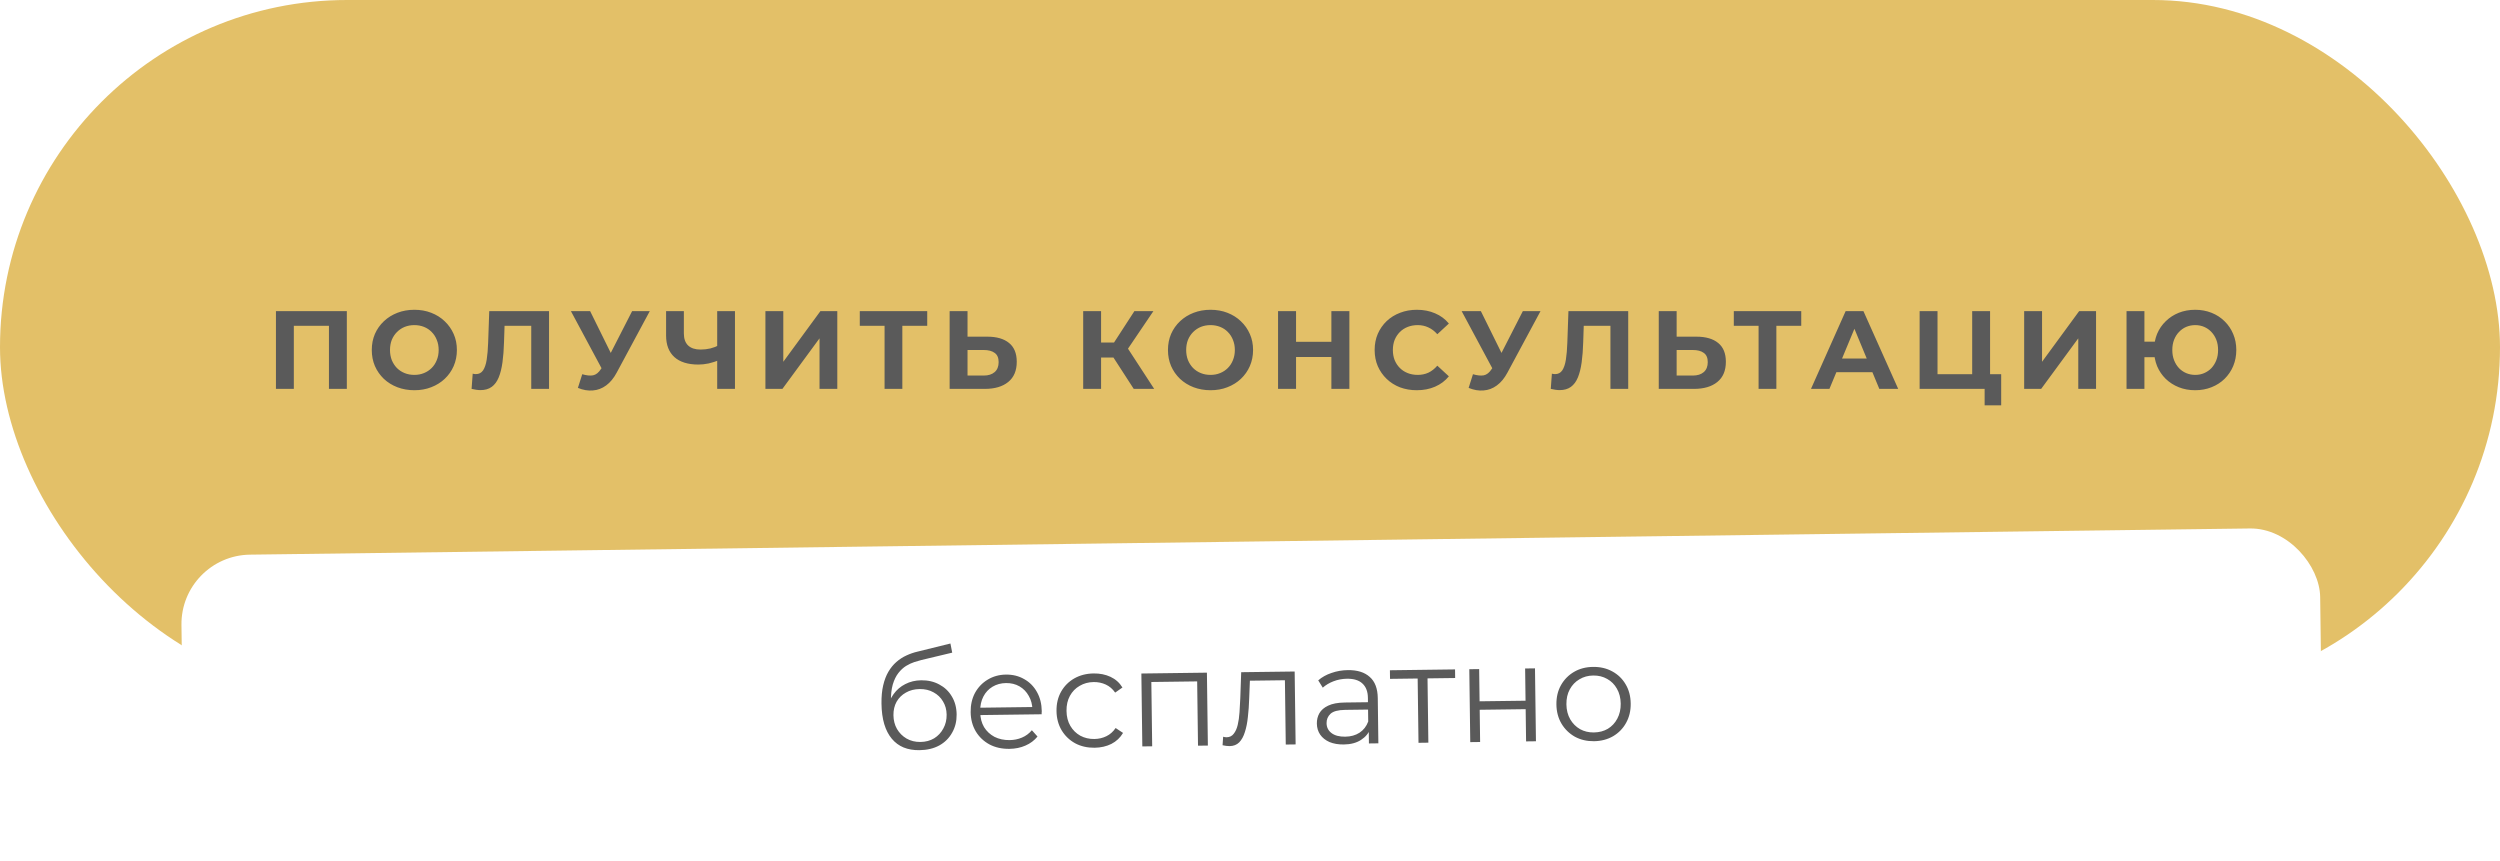<svg width="360" height="124" viewBox="0 0 360 124" fill="none" xmlns="http://www.w3.org/2000/svg">
<g filter="url(#filter0_i_2_16)">
<rect width="360" height="100" rx="50" fill="#E3C068"/>
</g>
<path d="M39.736 56V44.8H49.944V56H47.368V46.32L47.96 46.912H41.72L42.312 46.32V56H39.736ZM59.68 56.192C58.795 56.192 57.974 56.048 57.216 55.76C56.469 55.472 55.819 55.067 55.264 54.544C54.72 54.021 54.294 53.408 53.984 52.704C53.685 52 53.536 51.232 53.536 50.4C53.536 49.568 53.685 48.8 53.984 48.096C54.294 47.392 54.725 46.779 55.28 46.256C55.835 45.733 56.486 45.328 57.232 45.04C57.979 44.752 58.789 44.608 59.664 44.608C60.55 44.608 61.36 44.752 62.096 45.04C62.843 45.328 63.488 45.733 64.032 46.256C64.587 46.779 65.019 47.392 65.328 48.096C65.638 48.789 65.792 49.557 65.792 50.4C65.792 51.232 65.638 52.005 65.328 52.72C65.019 53.424 64.587 54.037 64.032 54.56C63.488 55.072 62.843 55.472 62.096 55.76C61.36 56.048 60.555 56.192 59.68 56.192ZM59.664 53.984C60.166 53.984 60.624 53.899 61.04 53.728C61.467 53.557 61.84 53.312 62.16 52.992C62.48 52.672 62.725 52.293 62.896 51.856C63.078 51.419 63.168 50.933 63.168 50.4C63.168 49.867 63.078 49.381 62.896 48.944C62.725 48.507 62.48 48.128 62.16 47.808C61.851 47.488 61.483 47.243 61.056 47.072C60.63 46.901 60.166 46.816 59.664 46.816C59.163 46.816 58.699 46.901 58.272 47.072C57.856 47.243 57.488 47.488 57.168 47.808C56.848 48.128 56.597 48.507 56.416 48.944C56.245 49.381 56.16 49.867 56.16 50.4C56.16 50.923 56.245 51.408 56.416 51.856C56.597 52.293 56.843 52.672 57.152 52.992C57.472 53.312 57.846 53.557 58.272 53.728C58.699 53.899 59.163 53.984 59.664 53.984ZM69.188 56.176C68.996 56.176 68.794 56.16 68.58 56.128C68.378 56.096 68.154 56.053 67.908 56L68.068 53.808C68.218 53.851 68.372 53.872 68.532 53.872C68.97 53.872 69.311 53.696 69.556 53.344C69.802 52.981 69.978 52.464 70.084 51.792C70.191 51.12 70.26 50.304 70.292 49.344L70.452 44.8H79.06V56H76.5V46.32L77.092 46.912H72.148L72.676 46.288L72.58 49.248C72.548 50.347 72.474 51.323 72.356 52.176C72.239 53.029 72.058 53.755 71.812 54.352C71.567 54.949 71.231 55.403 70.804 55.712C70.378 56.021 69.839 56.176 69.188 56.176ZM83.842 53.888C84.46 54.069 84.978 54.123 85.394 54.048C85.82 53.963 86.199 53.664 86.53 53.152L87.074 52.336L87.314 52.064L91.026 44.8H93.57L88.802 53.664C88.375 54.464 87.868 55.077 87.282 55.504C86.706 55.931 86.071 56.171 85.378 56.224C84.684 56.288 83.964 56.165 83.218 55.856L83.842 53.888ZM87.266 54.224L82.21 44.8H84.978L88.69 52.32L87.266 54.224ZM103.644 51.824C103.089 52.048 102.556 52.219 102.044 52.336C101.532 52.443 101.041 52.496 100.572 52.496C99.068 52.496 97.916 52.139 97.116 51.424C96.316 50.699 95.916 49.659 95.916 48.304V44.8H98.476V48.016C98.476 48.784 98.684 49.365 99.1 49.76C99.516 50.144 100.108 50.336 100.876 50.336C101.366 50.336 101.841 50.283 102.3 50.176C102.758 50.059 103.185 49.893 103.58 49.68L103.644 51.824ZM103.276 56V44.8H105.836V56H103.276ZM110.22 56V44.8H112.796V52.096L118.14 44.8H120.572V56H118.012V48.72L112.668 56H110.22ZM127.377 56V46.32L127.969 46.912H123.809V44.8H133.521V46.912H129.361L129.937 46.32V56H127.377ZM142.172 48.48C143.527 48.48 144.572 48.784 145.308 49.392C146.044 49.989 146.412 50.891 146.412 52.096C146.412 53.376 146.002 54.347 145.18 55.008C144.37 55.669 143.244 56 141.804 56H136.748V44.8H139.324V48.48H142.172ZM141.66 54.08C142.322 54.08 142.844 53.915 143.228 53.584C143.612 53.253 143.804 52.773 143.804 52.144C143.804 51.525 143.612 51.083 143.228 50.816C142.855 50.539 142.332 50.4 141.66 50.4H139.324V54.08H141.66ZM163.259 56L159.771 50.608L161.867 49.344L166.203 56H163.259ZM155.979 56V44.8H158.555V56H155.979ZM157.803 51.488V49.328H161.707V51.488H157.803ZM162.107 50.688L159.723 50.4L163.355 44.8H166.091L162.107 50.688ZM174.33 56.192C173.445 56.192 172.623 56.048 171.866 55.76C171.119 55.472 170.469 55.067 169.914 54.544C169.37 54.021 168.943 53.408 168.634 52.704C168.335 52 168.186 51.232 168.186 50.4C168.186 49.568 168.335 48.8 168.634 48.096C168.943 47.392 169.375 46.779 169.93 46.256C170.485 45.733 171.135 45.328 171.882 45.04C172.629 44.752 173.439 44.608 174.314 44.608C175.199 44.608 176.01 44.752 176.746 45.04C177.493 45.328 178.138 45.733 178.682 46.256C179.237 46.779 179.669 47.392 179.978 48.096C180.287 48.789 180.442 49.557 180.442 50.4C180.442 51.232 180.287 52.005 179.978 52.72C179.669 53.424 179.237 54.037 178.682 54.56C178.138 55.072 177.493 55.472 176.746 55.76C176.01 56.048 175.205 56.192 174.33 56.192ZM174.314 53.984C174.815 53.984 175.274 53.899 175.69 53.728C176.117 53.557 176.49 53.312 176.81 52.992C177.13 52.672 177.375 52.293 177.546 51.856C177.727 51.419 177.818 50.933 177.818 50.4C177.818 49.867 177.727 49.381 177.546 48.944C177.375 48.507 177.13 48.128 176.81 47.808C176.501 47.488 176.133 47.243 175.706 47.072C175.279 46.901 174.815 46.816 174.314 46.816C173.813 46.816 173.349 46.901 172.922 47.072C172.506 47.243 172.138 47.488 171.818 47.808C171.498 48.128 171.247 48.507 171.066 48.944C170.895 49.381 170.81 49.867 170.81 50.4C170.81 50.923 170.895 51.408 171.066 51.856C171.247 52.293 171.493 52.672 171.802 52.992C172.122 53.312 172.495 53.557 172.922 53.728C173.349 53.899 173.813 53.984 174.314 53.984ZM191.719 44.8H194.311V56H191.719V44.8ZM186.631 56H184.039V44.8H186.631V56ZM191.911 51.408H186.439V49.216H191.911V51.408ZM204.013 56.192C203.149 56.192 202.344 56.053 201.597 55.776C200.861 55.488 200.221 55.083 199.677 54.56C199.133 54.037 198.706 53.424 198.397 52.72C198.098 52.016 197.949 51.243 197.949 50.4C197.949 49.557 198.098 48.784 198.397 48.08C198.706 47.376 199.133 46.763 199.677 46.24C200.232 45.717 200.877 45.317 201.613 45.04C202.349 44.752 203.154 44.608 204.029 44.608C205 44.608 205.874 44.779 206.653 45.12C207.442 45.451 208.104 45.941 208.637 46.592L206.973 48.128C206.589 47.691 206.162 47.365 205.693 47.152C205.224 46.928 204.712 46.816 204.157 46.816C203.634 46.816 203.154 46.901 202.717 47.072C202.28 47.243 201.901 47.488 201.581 47.808C201.261 48.128 201.01 48.507 200.829 48.944C200.658 49.381 200.573 49.867 200.573 50.4C200.573 50.933 200.658 51.419 200.829 51.856C201.01 52.293 201.261 52.672 201.581 52.992C201.901 53.312 202.28 53.557 202.717 53.728C203.154 53.899 203.634 53.984 204.157 53.984C204.712 53.984 205.224 53.877 205.693 53.664C206.162 53.44 206.589 53.104 206.973 52.656L208.637 54.192C208.104 54.843 207.442 55.339 206.653 55.68C205.874 56.021 204.994 56.192 204.013 56.192ZM212.107 53.888C212.726 54.069 213.243 54.123 213.659 54.048C214.086 53.963 214.465 53.664 214.795 53.152L215.339 52.336L215.579 52.064L219.291 44.8H221.835L217.067 53.664C216.641 54.464 216.134 55.077 215.547 55.504C214.971 55.931 214.337 56.171 213.643 56.224C212.95 56.288 212.23 56.165 211.483 55.856L212.107 53.888ZM215.531 54.224L210.475 44.8H213.243L216.955 52.32L215.531 54.224ZM224.591 56.176C224.399 56.176 224.197 56.16 223.983 56.128C223.781 56.096 223.557 56.053 223.311 56L223.471 53.808C223.621 53.851 223.775 53.872 223.935 53.872C224.373 53.872 224.714 53.696 224.959 53.344C225.205 52.981 225.381 52.464 225.487 51.792C225.594 51.12 225.663 50.304 225.695 49.344L225.855 44.8H234.463V56H231.903V46.32L232.495 46.912H227.551L228.079 46.288L227.983 49.248C227.951 50.347 227.877 51.323 227.759 52.176C227.642 53.029 227.461 53.755 227.215 54.352C226.97 54.949 226.634 55.403 226.207 55.712C225.781 56.021 225.242 56.176 224.591 56.176ZM244.285 48.48C245.639 48.48 246.685 48.784 247.421 49.392C248.157 49.989 248.525 50.891 248.525 52.096C248.525 53.376 248.114 54.347 247.293 55.008C246.482 55.669 245.357 56 243.917 56H238.861V44.8H241.437V48.48H244.285ZM243.773 54.08C244.434 54.08 244.957 53.915 245.341 53.584C245.725 53.253 245.917 52.773 245.917 52.144C245.917 51.525 245.725 51.083 245.341 50.816C244.967 50.539 244.445 50.4 243.773 50.4H241.437V54.08H243.773ZM253.236 56V46.32L253.828 46.912H249.668V44.8H259.38V46.912H255.22L255.796 46.32V56H253.236ZM260.781 56L265.773 44.8H268.333L273.341 56H270.621L266.525 46.112H267.549L263.437 56H260.781ZM263.277 53.6L263.965 51.632H269.725L270.429 53.6H263.277ZM276.426 56V44.8H279.002V53.888H283.994V44.8H286.57V56H276.426ZM285.786 58.368V55.392L286.346 56H283.994V53.888H288.17V58.368H285.786ZM291.479 56V44.8H294.055V52.096L299.399 44.8H301.831V56H299.271V48.72L293.927 56H291.479ZM306.22 56V44.8H308.796V49.2H311.692V51.44H308.796V56H306.22ZM316.108 56.192C315.255 56.192 314.465 56.048 313.74 55.76C313.025 55.472 312.401 55.072 311.868 54.56C311.335 54.037 310.919 53.424 310.62 52.72C310.332 52.005 310.188 51.232 310.188 50.4C310.188 49.557 310.332 48.784 310.62 48.08C310.919 47.376 311.335 46.768 311.868 46.256C312.401 45.733 313.025 45.328 313.74 45.04C314.465 44.752 315.255 44.608 316.108 44.608C316.951 44.608 317.735 44.752 318.46 45.04C319.185 45.328 319.809 45.733 320.332 46.256C320.865 46.768 321.281 47.381 321.58 48.096C321.879 48.8 322.028 49.568 322.028 50.4C322.028 51.232 321.879 52.005 321.58 52.72C321.281 53.424 320.865 54.037 320.332 54.56C319.809 55.072 319.185 55.472 318.46 55.76C317.735 56.048 316.951 56.192 316.108 56.192ZM316.108 53.984C316.577 53.984 317.009 53.899 317.404 53.728C317.799 53.557 318.145 53.317 318.444 53.008C318.743 52.688 318.977 52.309 319.148 51.872C319.319 51.435 319.404 50.944 319.404 50.4C319.404 49.856 319.319 49.365 319.148 48.928C318.977 48.491 318.743 48.117 318.444 47.808C318.145 47.488 317.799 47.243 317.404 47.072C317.009 46.901 316.577 46.816 316.108 46.816C315.649 46.816 315.217 46.901 314.812 47.072C314.417 47.243 314.071 47.488 313.772 47.808C313.473 48.117 313.239 48.491 313.068 48.928C312.897 49.365 312.812 49.856 312.812 50.4C312.812 50.944 312.897 51.435 313.068 51.872C313.239 52.309 313.473 52.688 313.772 53.008C314.071 53.317 314.417 53.557 314.812 53.728C315.217 53.899 315.649 53.984 316.108 53.984Z" fill="#5A5A5A"/>
<rect x="26" y="80" width="308" height="44" rx="10" transform="rotate(-0.75 26 80)" fill="white"/>
<path d="M132.402 108.025C131.549 108.036 130.787 107.906 130.117 107.635C129.46 107.363 128.894 106.944 128.42 106.377C127.946 105.81 127.583 105.108 127.332 104.271C127.081 103.421 126.948 102.436 126.934 101.316C126.921 100.316 127.003 99.442 127.179 98.693C127.356 97.93 127.608 97.273 127.934 96.722C128.26 96.171 128.64 95.707 129.076 95.327C129.524 94.935 130.006 94.622 130.523 94.388C131.053 94.141 131.598 93.954 132.156 93.827L136.861 92.665L137.119 93.982L132.692 95.04C132.413 95.11 132.074 95.208 131.676 95.333C131.291 95.458 130.893 95.644 130.483 95.889C130.086 96.134 129.717 96.472 129.376 96.904C129.035 97.335 128.762 97.892 128.558 98.575C128.367 99.244 128.278 100.078 128.291 101.078C128.294 101.292 128.302 101.465 128.318 101.598C128.332 101.718 128.348 101.851 128.363 101.997C128.391 102.13 128.414 102.33 128.431 102.597L127.804 102.085C127.94 101.269 128.231 100.559 128.676 99.953C129.121 99.334 129.682 98.853 130.357 98.511C131.046 98.155 131.81 97.972 132.65 97.961C133.624 97.948 134.493 98.15 135.258 98.567C136.024 98.97 136.625 99.542 137.061 100.283C137.511 101.024 137.742 101.888 137.755 102.874C137.768 103.848 137.553 104.724 137.109 105.503C136.68 106.282 136.061 106.897 135.253 107.348C134.446 107.785 133.495 108.011 132.402 108.025ZM132.547 106.843C133.293 106.833 133.951 106.658 134.52 106.317C135.089 105.963 135.529 105.49 135.841 104.9C136.167 104.309 136.325 103.647 136.315 102.913C136.306 102.193 136.131 101.556 135.79 101C135.463 100.444 135.011 100.01 134.433 99.698C133.856 99.372 133.187 99.214 132.427 99.224C131.68 99.234 131.022 99.402 130.453 99.73C129.884 100.044 129.436 100.483 129.11 101.047C128.798 101.612 128.646 102.26 128.656 102.994C128.665 103.727 128.834 104.385 129.162 104.967C129.503 105.549 129.962 106.01 130.54 106.349C131.131 106.688 131.8 106.853 132.547 106.843ZM145.364 107.835C144.271 107.85 143.308 107.635 142.476 107.193C141.643 106.737 140.988 106.112 140.511 105.319C140.034 104.511 139.788 103.588 139.775 102.548C139.761 101.508 139.969 100.585 140.398 99.78C140.841 98.974 141.446 98.339 142.214 97.876C142.994 97.399 143.871 97.154 144.844 97.141C145.831 97.128 146.707 97.343 147.473 97.787C148.252 98.217 148.867 98.835 149.317 99.643C149.768 100.437 150 101.361 150.014 102.414C150.015 102.481 150.009 102.554 149.997 102.634C149.997 102.701 149.998 102.774 149.999 102.854L140.86 102.974L140.846 101.914L149.226 101.804L148.671 102.231C148.661 101.472 148.486 100.8 148.145 100.218C147.817 99.622 147.371 99.162 146.807 98.836C146.242 98.51 145.593 98.351 144.86 98.361C144.14 98.37 143.496 98.546 142.927 98.886C142.358 99.227 141.917 99.7 141.605 100.304C141.293 100.908 141.142 101.597 141.152 102.37L141.155 102.59C141.166 103.39 141.348 104.094 141.703 104.703C142.071 105.298 142.57 105.765 143.201 106.103C143.846 106.428 144.575 106.585 145.388 106.575C146.028 106.566 146.62 106.445 147.163 106.212C147.72 105.978 148.196 105.625 148.589 105.153L149.401 106.062C148.942 106.628 148.361 107.063 147.658 107.365C146.969 107.668 146.204 107.824 145.364 107.835ZM157.627 107.675C156.587 107.688 155.65 107.474 154.818 107.031C153.998 106.575 153.35 105.951 152.873 105.157C152.396 104.35 152.15 103.426 152.137 102.386C152.123 101.333 152.344 100.403 152.8 99.597C153.256 98.791 153.888 98.156 154.696 97.692C155.516 97.228 156.447 96.989 157.486 96.976C158.38 96.964 159.189 97.127 159.913 97.464C160.637 97.801 161.211 98.314 161.633 99.001L160.583 99.735C160.216 99.207 159.764 98.819 159.227 98.573C158.691 98.327 158.109 98.207 157.483 98.216C156.736 98.225 156.065 98.408 155.47 98.762C154.874 99.103 154.407 99.583 154.068 100.201C153.73 100.818 153.566 101.541 153.577 102.367C153.587 103.194 153.77 103.912 154.125 104.52C154.48 105.129 154.959 105.603 155.564 105.942C156.168 106.267 156.843 106.425 157.59 106.415C158.217 106.407 158.795 106.273 159.325 106.012C159.855 105.752 160.296 105.36 160.65 104.835L161.719 105.541C161.315 106.226 160.755 106.754 160.04 107.123C159.324 107.479 158.52 107.663 157.627 107.675ZM164.494 107.485L164.357 96.986L173.796 96.862L173.933 107.361L172.513 107.38L172.387 97.74L172.752 98.116L165.433 98.212L165.788 97.827L165.914 107.466L164.494 107.485ZM176.049 107.313L176.133 106.092C176.227 106.104 176.314 106.123 176.394 106.149C176.488 106.161 176.568 106.167 176.634 106.166C177.061 106.16 177.399 105.996 177.648 105.672C177.911 105.349 178.105 104.92 178.231 104.385C178.358 103.85 178.443 103.248 178.488 102.581C178.532 101.9 178.57 101.22 178.601 100.539L178.732 96.797L186.431 96.697L186.569 107.196L185.149 107.214L185.022 97.535L185.388 97.95L179.668 98.025L180.002 97.581L179.882 100.623C179.854 101.53 179.792 102.397 179.696 103.225C179.614 104.053 179.47 104.782 179.265 105.411C179.073 106.04 178.8 106.537 178.444 106.902C178.089 107.253 177.631 107.433 177.071 107.44C176.911 107.442 176.744 107.431 176.571 107.407C176.41 107.382 176.237 107.351 176.049 107.313ZM197.125 107.057L197.094 104.738L197.029 104.358L196.978 100.479C196.967 99.585 196.704 98.902 196.192 98.429C195.692 97.955 194.949 97.725 193.962 97.738C193.282 97.747 192.637 97.869 192.027 98.103C191.417 98.338 190.901 98.645 190.479 99.024L189.825 97.972C190.352 97.512 190.988 97.157 191.731 96.907C192.475 96.644 193.259 96.507 194.086 96.496C195.446 96.478 196.497 96.805 197.239 97.475C197.995 98.132 198.381 99.147 198.399 100.52L198.485 107.04L197.125 107.057ZM193.506 107.205C192.72 107.215 192.031 107.097 191.441 106.852C190.865 106.593 190.42 106.238 190.107 105.789C189.795 105.327 189.634 104.795 189.627 104.195C189.619 103.649 189.74 103.154 189.987 102.711C190.248 102.254 190.67 101.888 191.253 101.614C191.849 101.326 192.647 101.176 193.647 101.162L197.267 101.115L197.281 102.175L193.701 102.222C192.688 102.235 191.984 102.424 191.588 102.79C191.206 103.155 191.019 103.604 191.026 104.137C191.034 104.737 191.273 105.214 191.745 105.568C192.216 105.922 192.872 106.093 193.712 106.082C194.512 106.072 195.196 105.883 195.764 105.515C196.346 105.134 196.766 104.595 197.023 103.899L197.356 104.874C197.099 105.571 196.639 106.13 195.978 106.552C195.33 106.974 194.506 107.192 193.506 107.205ZM204.264 106.964L204.138 97.325L204.503 97.7L200.163 97.757L200.147 96.517L209.526 96.394L209.542 97.634L205.203 97.691L205.558 97.306L205.684 106.945L204.264 106.964ZM211.717 106.866L211.579 96.367L212.999 96.349L213.06 100.988L219.679 100.902L219.618 96.262L221.038 96.243L221.176 106.743L219.756 106.761L219.695 102.121L213.076 102.208L213.137 106.848L211.717 106.866ZM229.533 106.733C228.519 106.746 227.603 106.532 226.784 106.089C225.978 105.633 225.336 105.008 224.859 104.214C224.382 103.407 224.136 102.483 224.123 101.443C224.109 100.39 224.33 99.461 224.786 98.654C225.243 97.849 225.868 97.214 226.662 96.75C227.456 96.286 228.366 96.047 229.392 96.034C230.432 96.02 231.355 96.235 232.161 96.678C232.98 97.121 233.622 97.739 234.086 98.533C234.563 99.327 234.808 100.25 234.822 101.303C234.836 102.343 234.614 103.273 234.158 104.092C233.716 104.898 233.091 105.54 232.283 106.017C231.476 106.481 230.559 106.72 229.533 106.733ZM229.516 105.473C230.276 105.463 230.947 105.288 231.529 104.947C232.111 104.592 232.565 104.106 232.89 103.489C233.229 102.858 233.393 102.135 233.382 101.322C233.371 100.496 233.188 99.778 232.834 99.169C232.492 98.56 232.026 98.093 231.435 97.767C230.844 97.428 230.175 97.264 229.429 97.274C228.682 97.283 228.018 97.466 227.436 97.82C226.853 98.161 226.393 98.64 226.054 99.258C225.716 99.876 225.552 100.598 225.563 101.425C225.573 102.238 225.756 102.956 226.111 103.578C226.466 104.186 226.939 104.66 227.53 104.999C228.121 105.325 228.783 105.483 229.516 105.473Z" fill="#5A5A5A"/>
<defs>
<filter id="filter0_i_2_16" x="0" y="0" width="360" height="100" filterUnits="userSpaceOnUse" color-interpolation-filters="sRGB">
<feFlood flood-opacity="0" result="BackgroundImageFix"/>
<feBlend mode="normal" in="SourceGraphic" in2="BackgroundImageFix" result="shape"/>
<feColorMatrix in="SourceAlpha" type="matrix" values="0 0 0 0 0 0 0 0 0 0 0 0 0 0 0 0 0 0 127 0" result="hardAlpha"/>
<feOffset/>
<feGaussianBlur stdDeviation="10"/>
<feComposite in2="hardAlpha" operator="arithmetic" k2="-1" k3="1"/>
<feColorMatrix type="matrix" values="0 0 0 0 1 0 0 0 0 1 0 0 0 0 1 0 0 0 0.8 0"/>
<feBlend mode="normal" in2="shape" result="effect1_innerShadow_2_16"/>
</filter>
</defs>
</svg>
